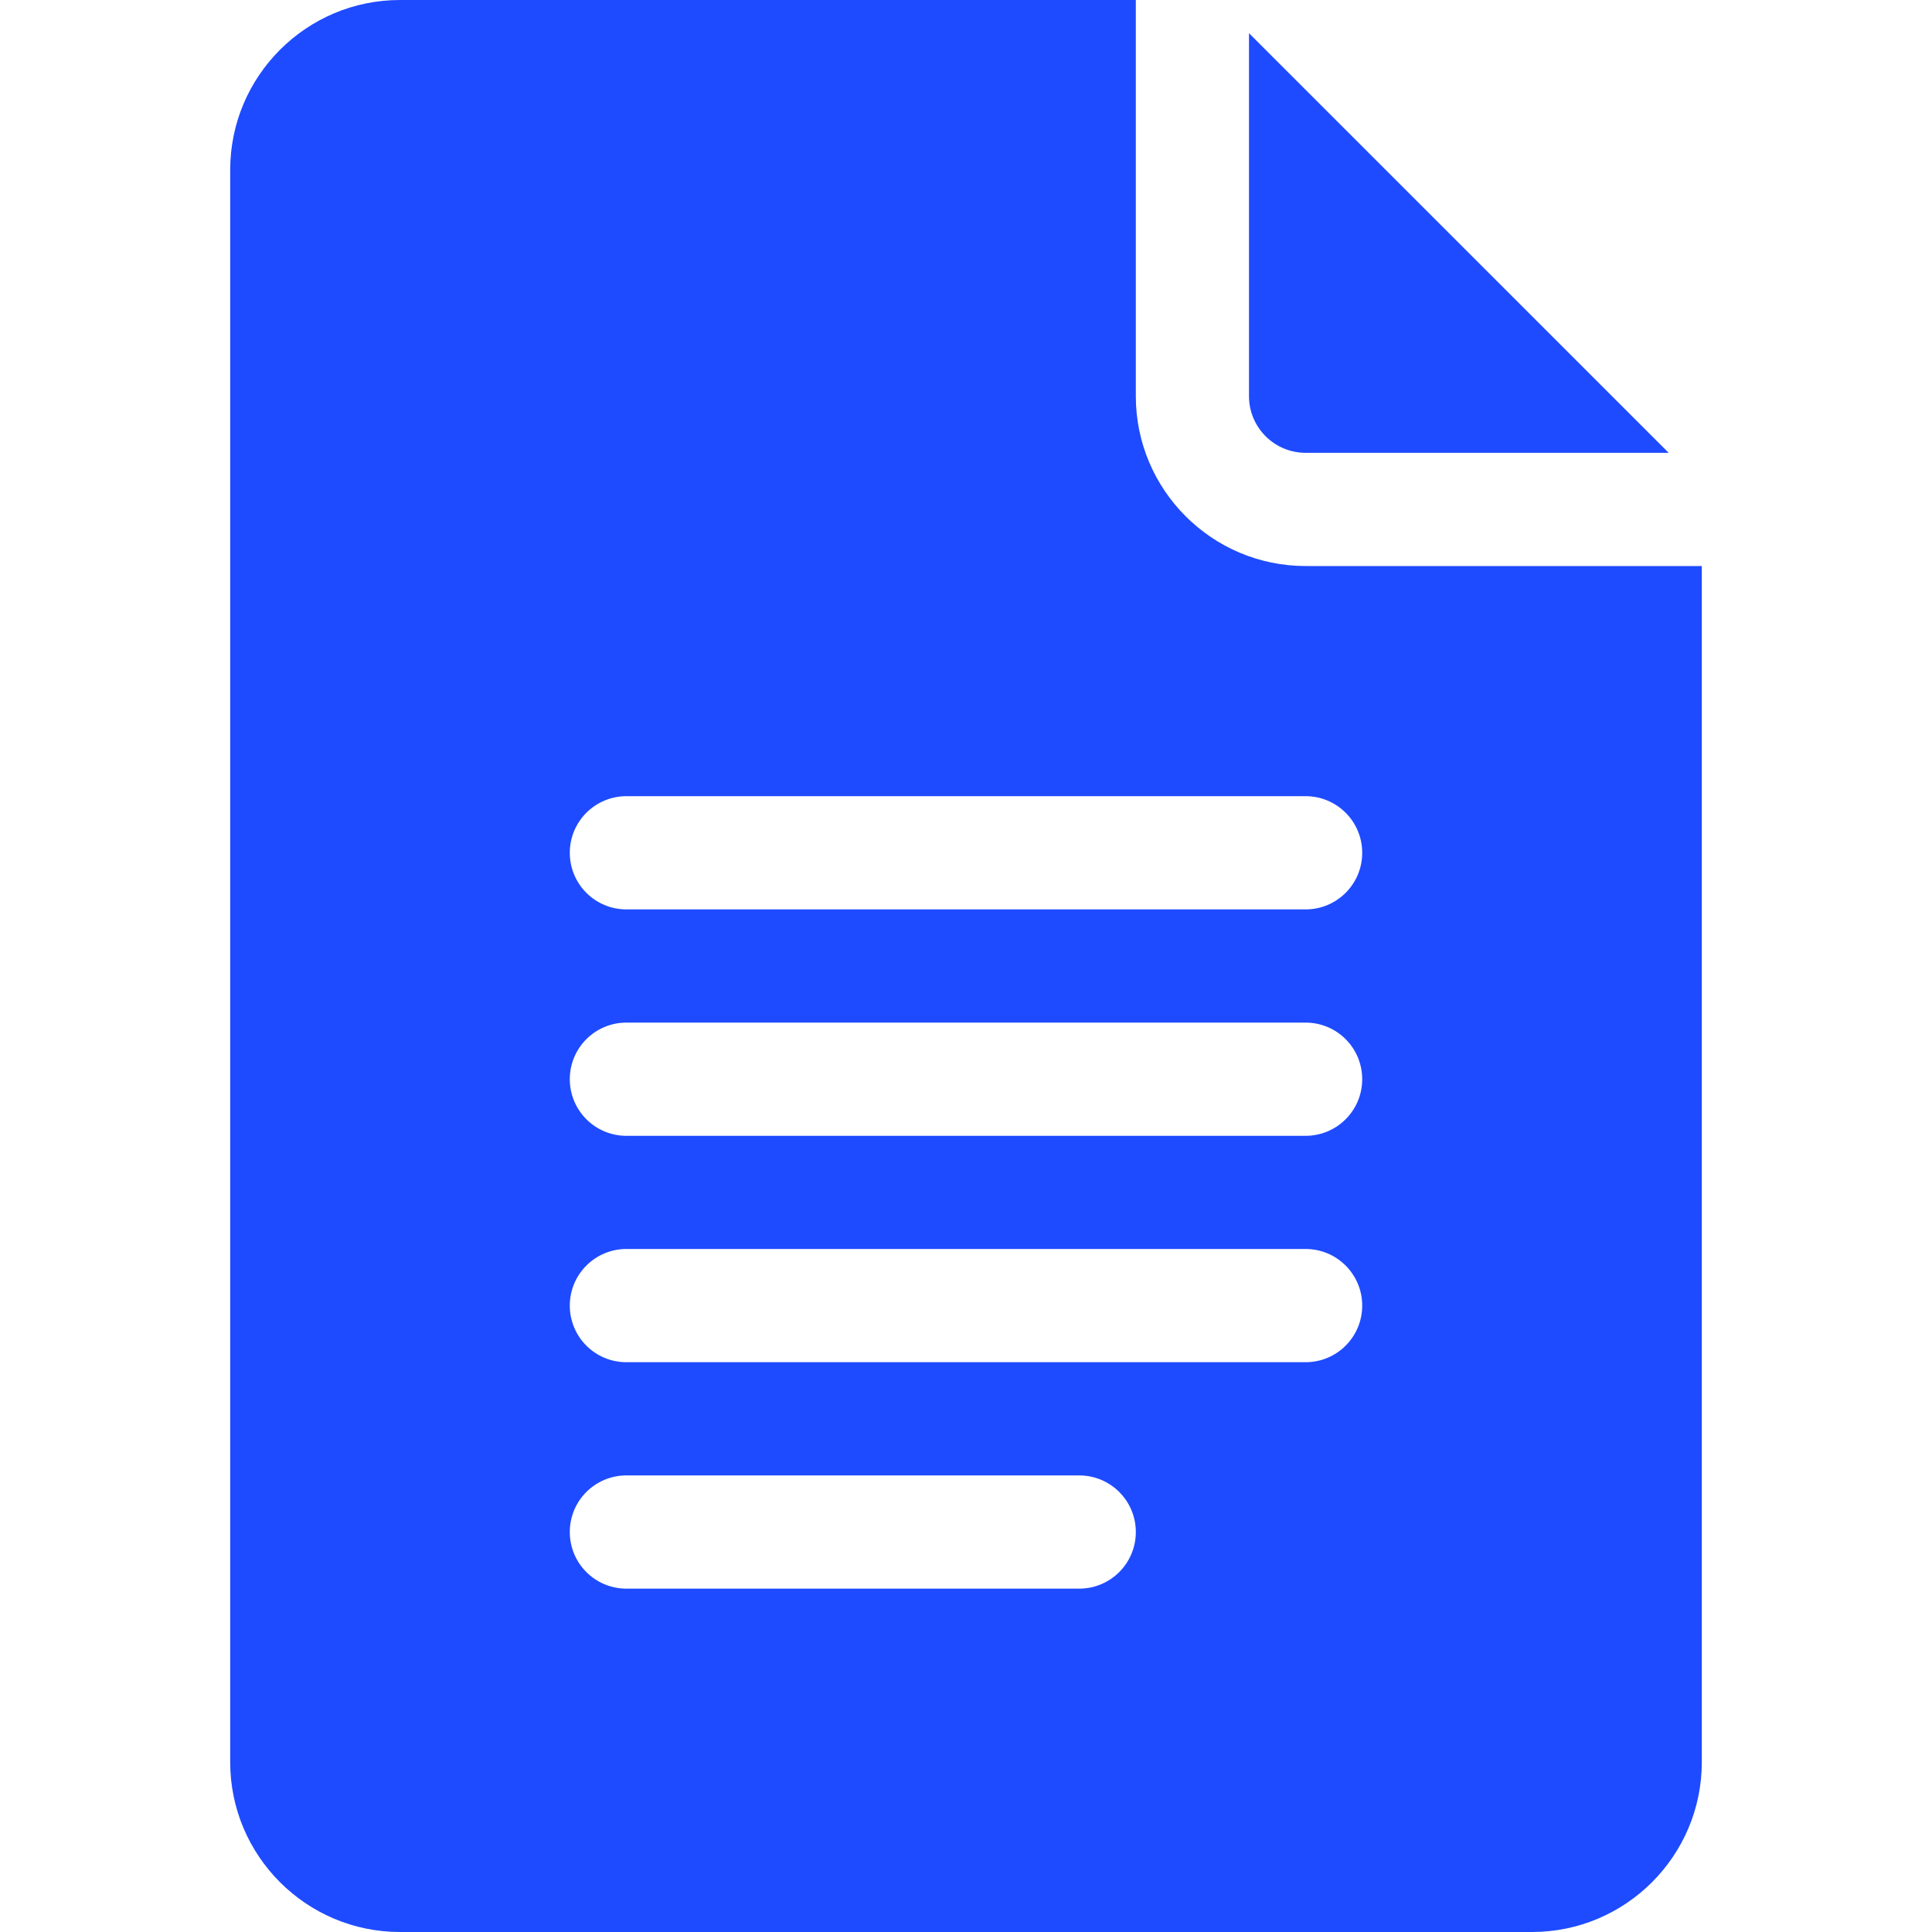 <svg width="40" height="40" viewBox="0 0 40 40" fill="none" xmlns="http://www.w3.org/2000/svg">
<path d="M8.281 40H31.719C33.657 40 35.234 38.423 35.234 36.484V11.719H27.031C25.093 11.719 23.516 10.142 23.516 8.203V0H8.281C6.343 0 4.766 1.577 4.766 3.516V36.484C4.766 38.423 6.343 40 8.281 40ZM12.969 16.484H27.031C27.679 16.484 28.203 17.009 28.203 17.656C28.203 18.304 27.679 18.828 27.031 18.828H12.969C12.321 18.828 11.797 18.304 11.797 17.656C11.797 17.009 12.321 16.484 12.969 16.484ZM12.969 21.172H27.031C27.679 21.172 28.203 21.696 28.203 22.344C28.203 22.991 27.679 23.516 27.031 23.516H12.969C12.321 23.516 11.797 22.991 11.797 22.344C11.797 21.696 12.321 21.172 12.969 21.172ZM12.969 25.859H27.031C27.679 25.859 28.203 26.384 28.203 27.031C28.203 27.679 27.679 28.203 27.031 28.203H12.969C12.321 28.203 11.797 27.679 11.797 27.031C11.797 26.384 12.321 25.859 12.969 25.859ZM12.969 30.547H22.344C22.991 30.547 23.516 31.071 23.516 31.719C23.516 32.367 22.991 32.891 22.344 32.891H12.969C12.321 32.891 11.797 32.367 11.797 31.719C11.797 31.071 12.321 30.547 12.969 30.547Z" fill="#1E4BFF"/>
<path d="M27.031 9.375H34.548L25.859 0.687V8.203C25.859 8.85 26.385 9.375 27.031 9.375Z" fill="#1E4BFF"/>
</svg>

